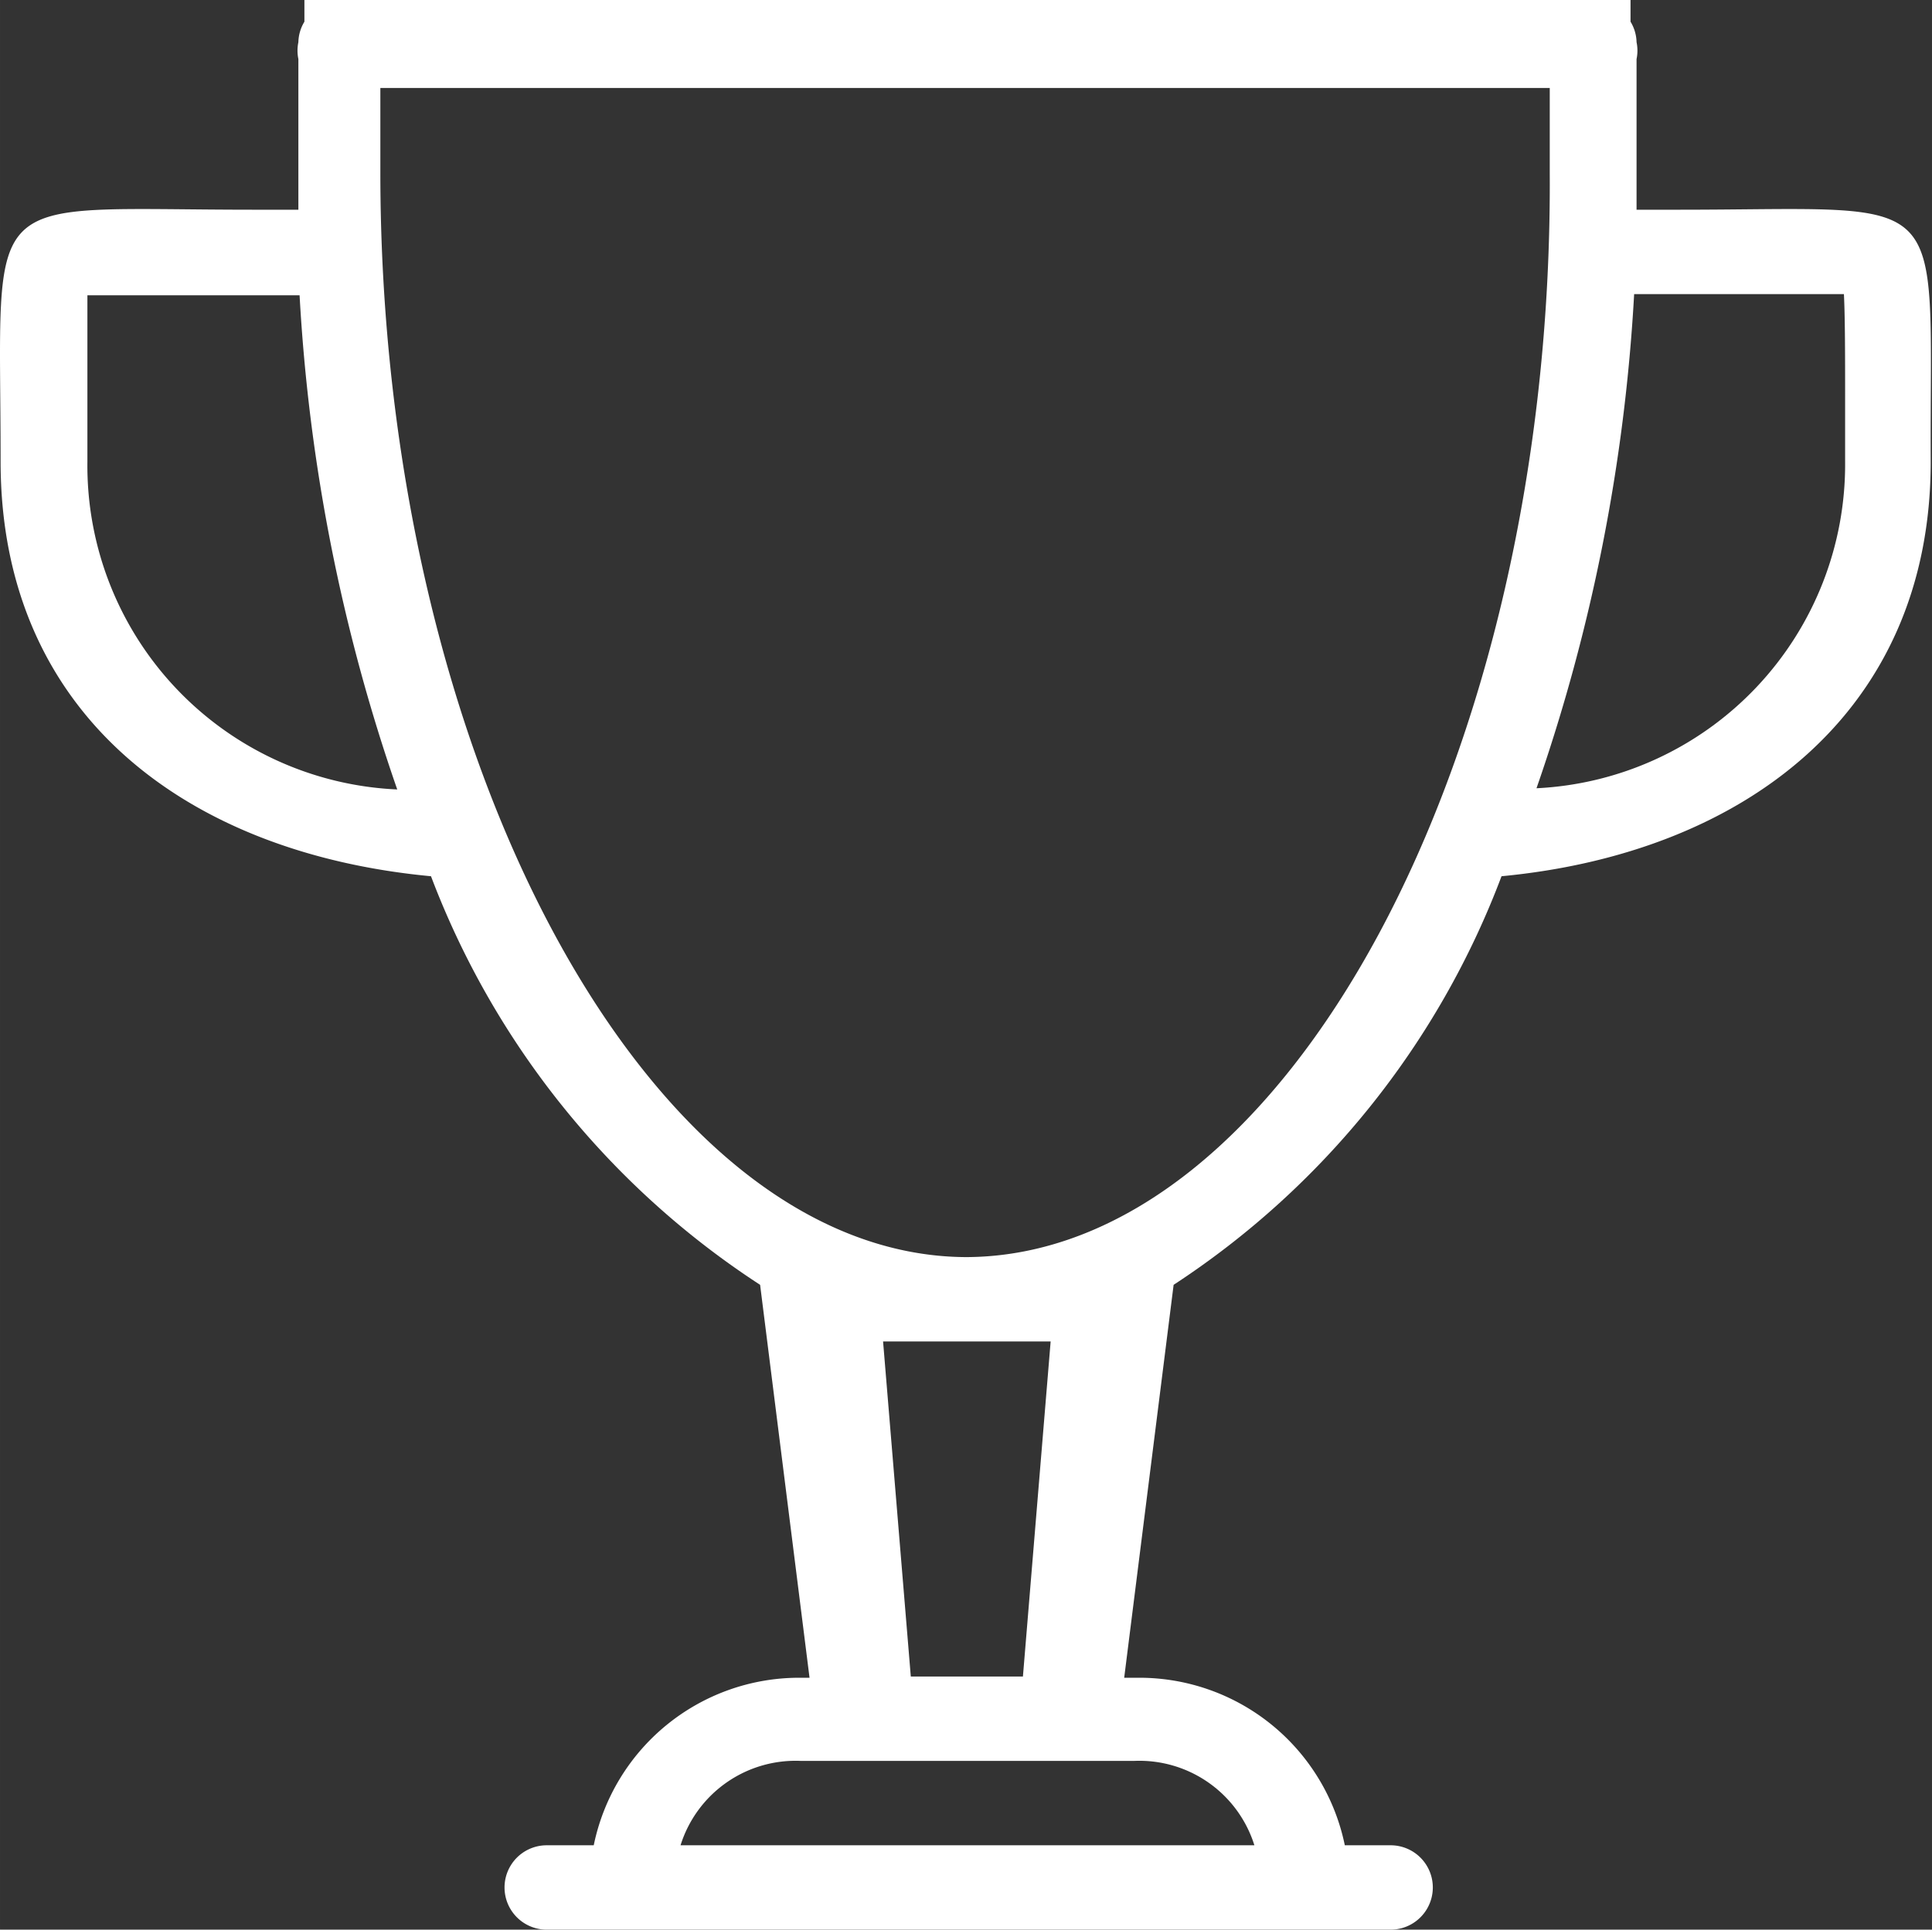 <?xml version="1.0" standalone="no"?><!DOCTYPE svg PUBLIC "-//W3C//DTD SVG 1.1//EN" "http://www.w3.org/Graphics/SVG/1.1/DTD/svg11.dtd"><svg t="1593412869521" class="icon" viewBox="0 0 1025 1024" version="1.1" xmlns="http://www.w3.org/2000/svg" p-id="4043" width="50.049" height="50" xmlns:xlink="http://www.w3.org/1999/xlink"><rect x="0" y="0" width="1025" height="1024" fill="#333333" stroke="none"/><defs><style type="text/css"></style></defs><path d="M890.642 111.29h-22.386v-22.386-57.564a21.746 21.746 0 0 0 0-8.954 21.746 21.746 0 0 0-3.198-10.873V0h-703.56v11.513a21.746 21.746 0 0 0-3.198 10.873 21.746 21.746 0 0 0 0 8.954v79.95h-23.665c-147.748 0-134.316-14.071-134.316 133.676 0 134.316 99.138 207.87 228.337 220.022a447.72 447.72 0 0 0 174.611 216.824l26.224 208.51h-5.756a111.29 111.29 0 0 0-108.732 88.904h-24.944a22.386 22.386 0 1 0 0 44.772h447.72a22.386 22.386 0 1 0 0-44.772h-24.305a111.29 111.29 0 0 0-108.732-88.904h-8.315l26.224-208.51a447.72 447.72 0 0 0 173.971-216.824c127.92-12.152 227.698-86.346 227.698-220.022-0.64-147.748 13.432-133.676-133.676-133.676zM46.37 244.967v-35.178-53.087h112.57a959.4 959.4 0 0 0 51.808 262.236A172.052 172.052 0 0 1 46.37 244.967z m555.173 689.489a63.96 63.96 0 0 1 63.96 44.772H361.053a63.96 63.96 0 0 1 63.96-44.772z m-133.037-222.581H557.41l-14.711 177.809h-59.483z m44.772-44.772c-168.854 0-311.485-264.795-311.485-575.64v-44.772h620.412v44.772c1.919 310.846-140.712 575.64-310.206 575.64z m465.629-457.314v35.178a172.052 172.052 0 0 1-163.738 173.332 959.4 959.4 0 0 0 51.808-262.236h111.29c0.64 12.152 0.64 35.818 0.64 53.726z" p-id="4044" fill="#ffffff"></path></svg>